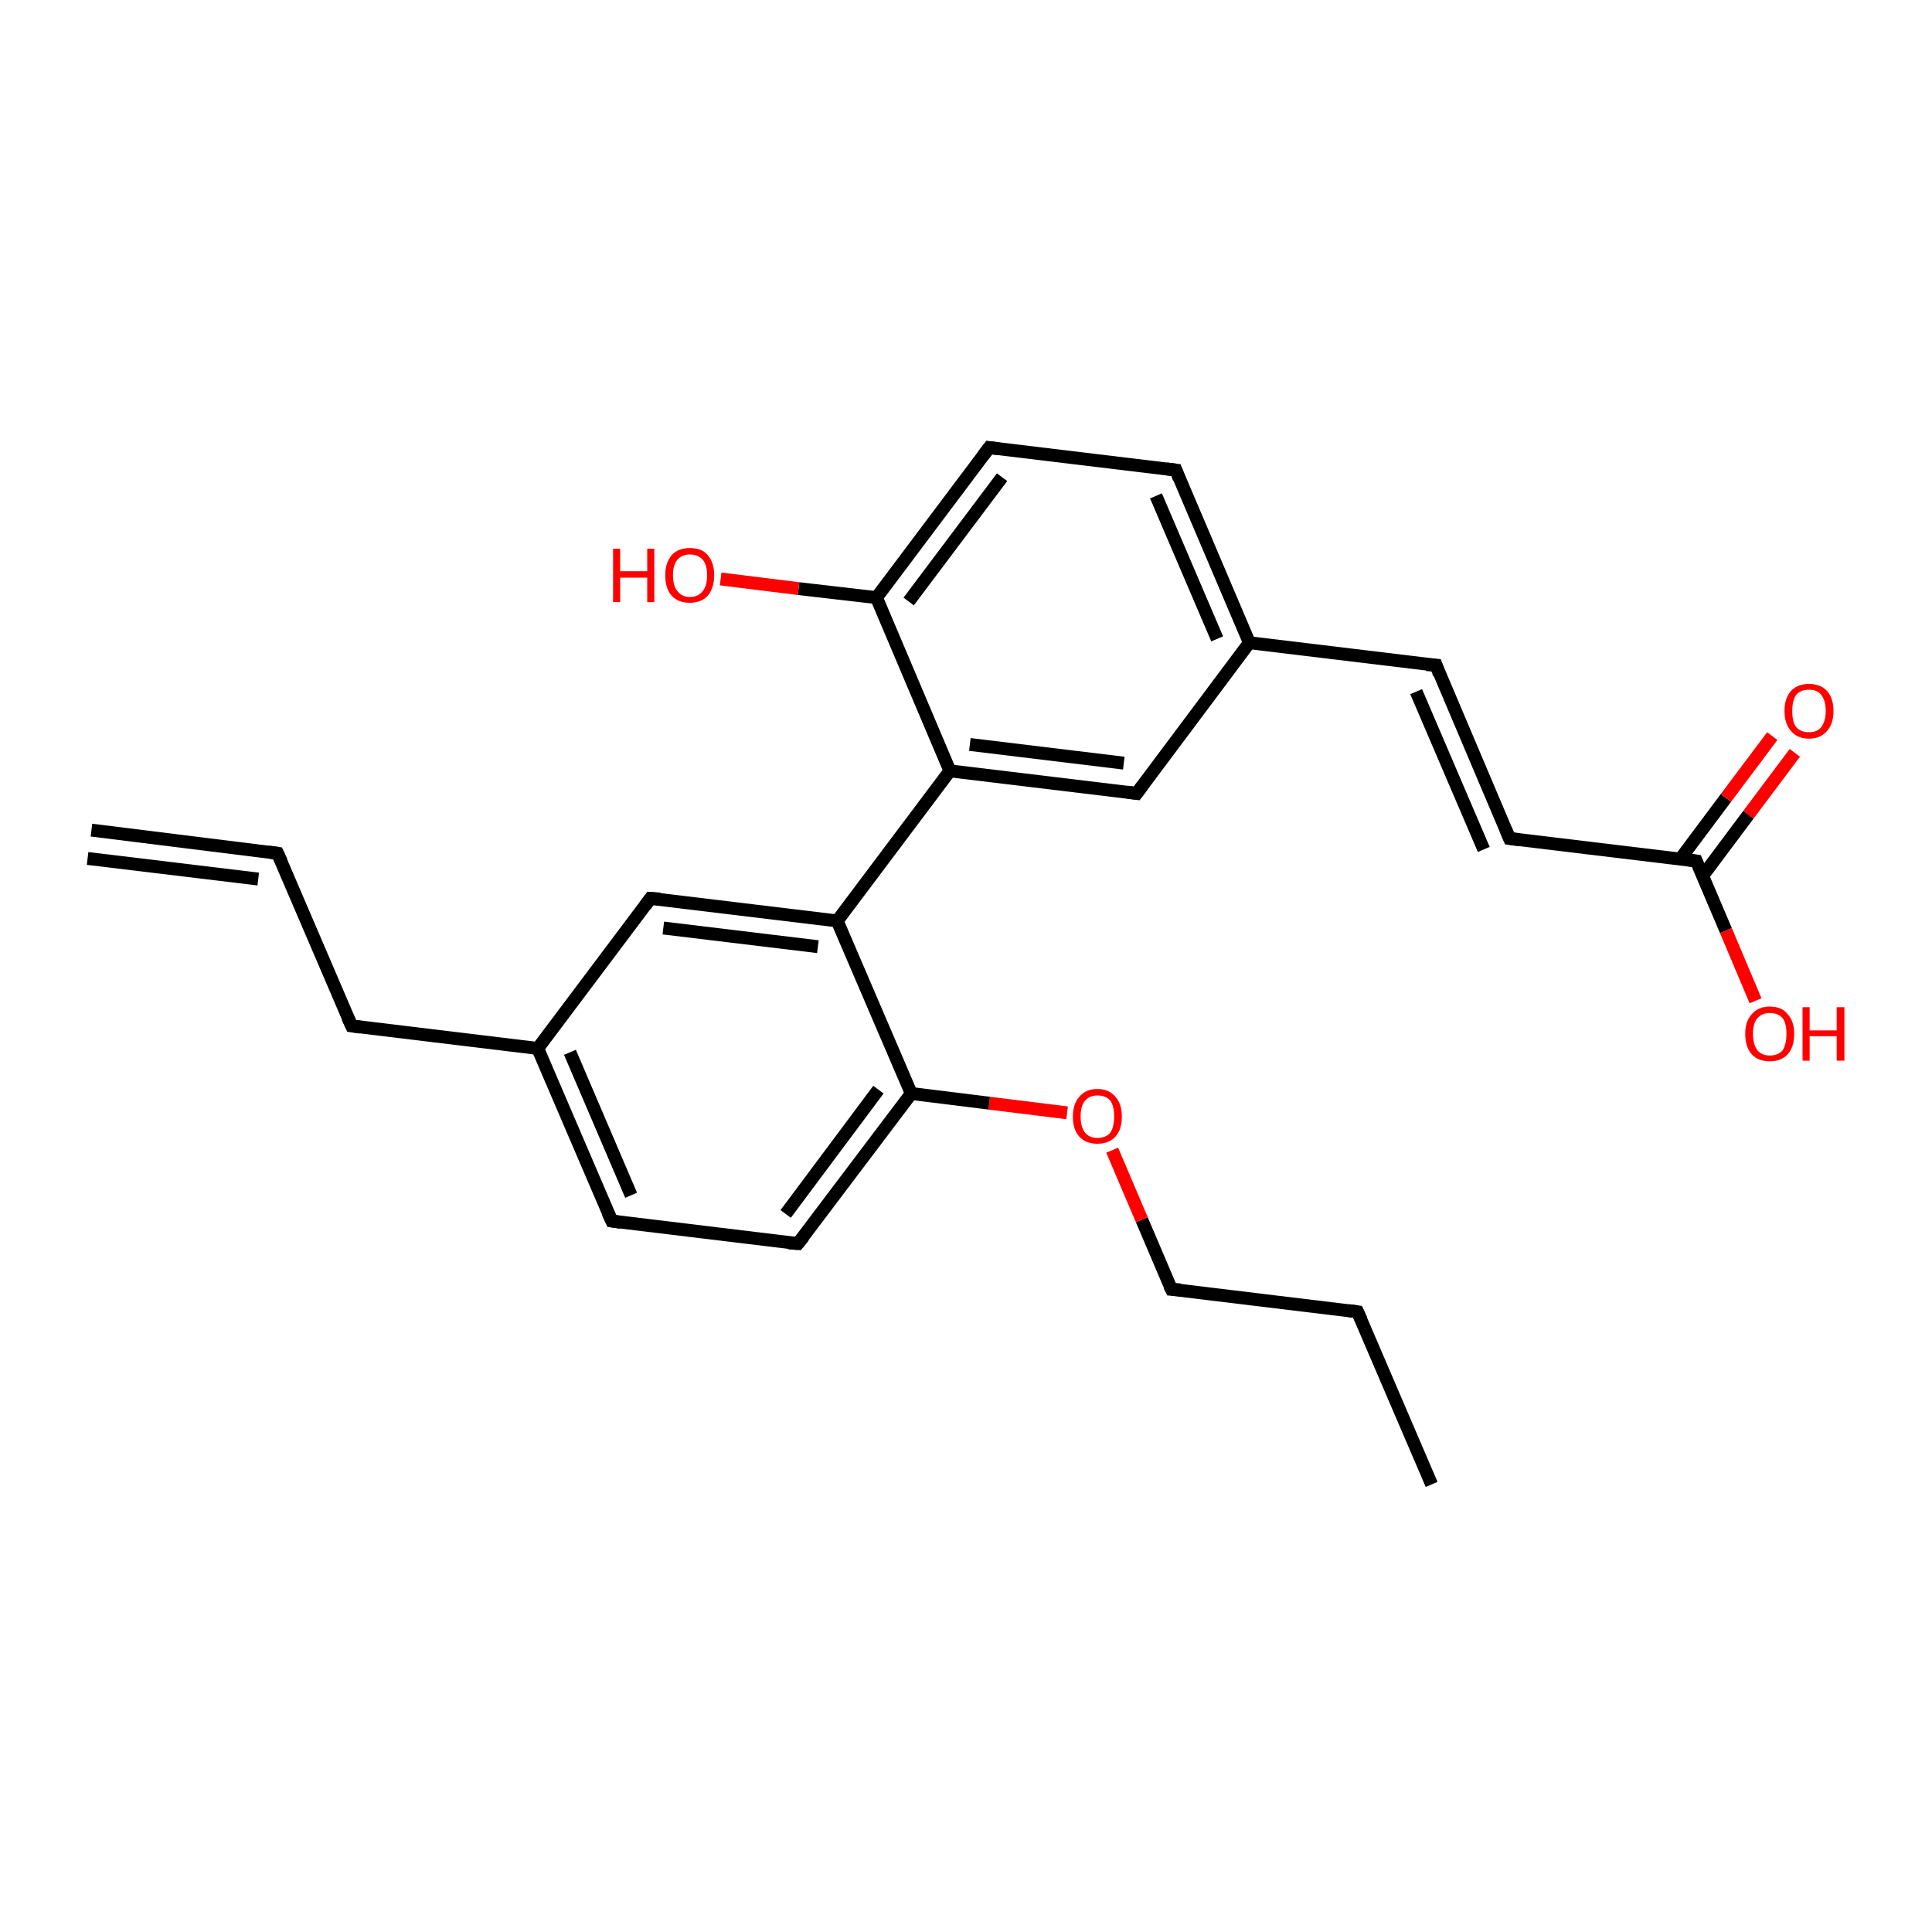<?xml version='1.0' encoding='iso-8859-1'?>
<svg version='1.1' baseProfile='full'
              xmlns='http://www.w3.org/2000/svg'
                      xmlns:rdkit='http://www.rdkit.org/xml'
                      xmlns:xlink='http://www.w3.org/1999/xlink'
                  xml:space='preserve'
width='300px' height='300px' viewBox='0 0 300 300'>
<!-- END OF HEADER -->
<rect style='opacity:1.0;fill:#FFFFFF;stroke:none' width='300.0' height='300.0' x='0.0' y='0.0'> </rect>
<path class='bond-0 atom-0 atom-1' d='M 222.3,230.5 L 210.8,203.7' style='fill:none;fill-rule:evenodd;stroke:#000000;stroke-width:2.0px;stroke-linecap:butt;stroke-linejoin:miter;stroke-opacity:1' />
<path class='bond-1 atom-1 atom-2' d='M 210.8,203.7 L 181.9,200.2' style='fill:none;fill-rule:evenodd;stroke:#000000;stroke-width:2.0px;stroke-linecap:butt;stroke-linejoin:miter;stroke-opacity:1' />
<path class='bond-2 atom-2 atom-3' d='M 181.9,200.2 L 177.3,189.4' style='fill:none;fill-rule:evenodd;stroke:#000000;stroke-width:2.0px;stroke-linecap:butt;stroke-linejoin:miter;stroke-opacity:1' />
<path class='bond-2 atom-2 atom-3' d='M 177.3,189.4 L 172.7,178.6' style='fill:none;fill-rule:evenodd;stroke:#FF0000;stroke-width:2.0px;stroke-linecap:butt;stroke-linejoin:miter;stroke-opacity:1' />
<path class='bond-3 atom-3 atom-4' d='M 165.7,172.8 L 153.6,171.3' style='fill:none;fill-rule:evenodd;stroke:#FF0000;stroke-width:2.0px;stroke-linecap:butt;stroke-linejoin:miter;stroke-opacity:1' />
<path class='bond-3 atom-3 atom-4' d='M 153.6,171.3 L 141.5,169.8' style='fill:none;fill-rule:evenodd;stroke:#000000;stroke-width:2.0px;stroke-linecap:butt;stroke-linejoin:miter;stroke-opacity:1' />
<path class='bond-4 atom-4 atom-5' d='M 141.5,169.8 L 123.9,193.1' style='fill:none;fill-rule:evenodd;stroke:#000000;stroke-width:2.0px;stroke-linecap:butt;stroke-linejoin:miter;stroke-opacity:1' />
<path class='bond-4 atom-4 atom-5' d='M 136.4,169.2 L 122.0,188.5' style='fill:none;fill-rule:evenodd;stroke:#000000;stroke-width:2.0px;stroke-linecap:butt;stroke-linejoin:miter;stroke-opacity:1' />
<path class='bond-5 atom-5 atom-6' d='M 123.9,193.1 L 95.0,189.6' style='fill:none;fill-rule:evenodd;stroke:#000000;stroke-width:2.0px;stroke-linecap:butt;stroke-linejoin:miter;stroke-opacity:1' />
<path class='bond-6 atom-6 atom-7' d='M 95.0,189.6 L 83.5,162.8' style='fill:none;fill-rule:evenodd;stroke:#000000;stroke-width:2.0px;stroke-linecap:butt;stroke-linejoin:miter;stroke-opacity:1' />
<path class='bond-6 atom-6 atom-7' d='M 98.0,185.6 L 88.5,163.4' style='fill:none;fill-rule:evenodd;stroke:#000000;stroke-width:2.0px;stroke-linecap:butt;stroke-linejoin:miter;stroke-opacity:1' />
<path class='bond-7 atom-7 atom-8' d='M 83.5,162.8 L 54.6,159.3' style='fill:none;fill-rule:evenodd;stroke:#000000;stroke-width:2.0px;stroke-linecap:butt;stroke-linejoin:miter;stroke-opacity:1' />
<path class='bond-8 atom-8 atom-9' d='M 54.6,159.3 L 43.1,132.5' style='fill:none;fill-rule:evenodd;stroke:#000000;stroke-width:2.0px;stroke-linecap:butt;stroke-linejoin:miter;stroke-opacity:1' />
<path class='bond-9 atom-9 atom-10' d='M 43.1,132.5 L 14.2,128.9' style='fill:none;fill-rule:evenodd;stroke:#000000;stroke-width:2.0px;stroke-linecap:butt;stroke-linejoin:miter;stroke-opacity:1' />
<path class='bond-9 atom-9 atom-10' d='M 40.1,136.5 L 13.6,133.3' style='fill:none;fill-rule:evenodd;stroke:#000000;stroke-width:2.0px;stroke-linecap:butt;stroke-linejoin:miter;stroke-opacity:1' />
<path class='bond-10 atom-7 atom-11' d='M 83.5,162.8 L 101.0,139.5' style='fill:none;fill-rule:evenodd;stroke:#000000;stroke-width:2.0px;stroke-linecap:butt;stroke-linejoin:miter;stroke-opacity:1' />
<path class='bond-11 atom-11 atom-12' d='M 101.0,139.5 L 130.0,143.0' style='fill:none;fill-rule:evenodd;stroke:#000000;stroke-width:2.0px;stroke-linecap:butt;stroke-linejoin:miter;stroke-opacity:1' />
<path class='bond-11 atom-11 atom-12' d='M 103.0,144.1 L 127.0,147.0' style='fill:none;fill-rule:evenodd;stroke:#000000;stroke-width:2.0px;stroke-linecap:butt;stroke-linejoin:miter;stroke-opacity:1' />
<path class='bond-12 atom-12 atom-13' d='M 130.0,143.0 L 147.5,119.7' style='fill:none;fill-rule:evenodd;stroke:#000000;stroke-width:2.0px;stroke-linecap:butt;stroke-linejoin:miter;stroke-opacity:1' />
<path class='bond-13 atom-13 atom-14' d='M 147.5,119.7 L 176.5,123.2' style='fill:none;fill-rule:evenodd;stroke:#000000;stroke-width:2.0px;stroke-linecap:butt;stroke-linejoin:miter;stroke-opacity:1' />
<path class='bond-13 atom-13 atom-14' d='M 150.6,115.6 L 174.5,118.5' style='fill:none;fill-rule:evenodd;stroke:#000000;stroke-width:2.0px;stroke-linecap:butt;stroke-linejoin:miter;stroke-opacity:1' />
<path class='bond-14 atom-14 atom-15' d='M 176.5,123.2 L 194.0,99.8' style='fill:none;fill-rule:evenodd;stroke:#000000;stroke-width:2.0px;stroke-linecap:butt;stroke-linejoin:miter;stroke-opacity:1' />
<path class='bond-15 atom-15 atom-16' d='M 194.0,99.8 L 223.0,103.3' style='fill:none;fill-rule:evenodd;stroke:#000000;stroke-width:2.0px;stroke-linecap:butt;stroke-linejoin:miter;stroke-opacity:1' />
<path class='bond-16 atom-16 atom-17' d='M 223.0,103.3 L 234.4,130.2' style='fill:none;fill-rule:evenodd;stroke:#000000;stroke-width:2.0px;stroke-linecap:butt;stroke-linejoin:miter;stroke-opacity:1' />
<path class='bond-16 atom-16 atom-17' d='M 219.9,107.4 L 230.4,131.9' style='fill:none;fill-rule:evenodd;stroke:#000000;stroke-width:2.0px;stroke-linecap:butt;stroke-linejoin:miter;stroke-opacity:1' />
<path class='bond-17 atom-17 atom-18' d='M 234.4,130.2 L 263.4,133.7' style='fill:none;fill-rule:evenodd;stroke:#000000;stroke-width:2.0px;stroke-linecap:butt;stroke-linejoin:miter;stroke-opacity:1' />
<path class='bond-18 atom-18 atom-19' d='M 263.4,133.7 L 268.0,144.5' style='fill:none;fill-rule:evenodd;stroke:#000000;stroke-width:2.0px;stroke-linecap:butt;stroke-linejoin:miter;stroke-opacity:1' />
<path class='bond-18 atom-18 atom-19' d='M 268.0,144.5 L 272.6,155.4' style='fill:none;fill-rule:evenodd;stroke:#FF0000;stroke-width:2.0px;stroke-linecap:butt;stroke-linejoin:miter;stroke-opacity:1' />
<path class='bond-19 atom-18 atom-20' d='M 264.4,136.0 L 271.5,126.5' style='fill:none;fill-rule:evenodd;stroke:#000000;stroke-width:2.0px;stroke-linecap:butt;stroke-linejoin:miter;stroke-opacity:1' />
<path class='bond-19 atom-18 atom-20' d='M 271.5,126.5 L 278.7,116.9' style='fill:none;fill-rule:evenodd;stroke:#FF0000;stroke-width:2.0px;stroke-linecap:butt;stroke-linejoin:miter;stroke-opacity:1' />
<path class='bond-19 atom-18 atom-20' d='M 260.9,133.4 L 268.0,123.9' style='fill:none;fill-rule:evenodd;stroke:#000000;stroke-width:2.0px;stroke-linecap:butt;stroke-linejoin:miter;stroke-opacity:1' />
<path class='bond-19 atom-18 atom-20' d='M 268.0,123.9 L 275.2,114.3' style='fill:none;fill-rule:evenodd;stroke:#FF0000;stroke-width:2.0px;stroke-linecap:butt;stroke-linejoin:miter;stroke-opacity:1' />
<path class='bond-20 atom-15 atom-21' d='M 194.0,99.8 L 182.6,73.0' style='fill:none;fill-rule:evenodd;stroke:#000000;stroke-width:2.0px;stroke-linecap:butt;stroke-linejoin:miter;stroke-opacity:1' />
<path class='bond-20 atom-15 atom-21' d='M 189.0,99.2 L 179.5,77.0' style='fill:none;fill-rule:evenodd;stroke:#000000;stroke-width:2.0px;stroke-linecap:butt;stroke-linejoin:miter;stroke-opacity:1' />
<path class='bond-21 atom-21 atom-22' d='M 182.6,73.0 L 153.6,69.5' style='fill:none;fill-rule:evenodd;stroke:#000000;stroke-width:2.0px;stroke-linecap:butt;stroke-linejoin:miter;stroke-opacity:1' />
<path class='bond-22 atom-22 atom-23' d='M 153.6,69.5 L 136.1,92.8' style='fill:none;fill-rule:evenodd;stroke:#000000;stroke-width:2.0px;stroke-linecap:butt;stroke-linejoin:miter;stroke-opacity:1' />
<path class='bond-22 atom-22 atom-23' d='M 155.6,74.1 L 141.1,93.4' style='fill:none;fill-rule:evenodd;stroke:#000000;stroke-width:2.0px;stroke-linecap:butt;stroke-linejoin:miter;stroke-opacity:1' />
<path class='bond-23 atom-23 atom-24' d='M 136.1,92.8 L 124.0,91.4' style='fill:none;fill-rule:evenodd;stroke:#000000;stroke-width:2.0px;stroke-linecap:butt;stroke-linejoin:miter;stroke-opacity:1' />
<path class='bond-23 atom-23 atom-24' d='M 124.0,91.4 L 111.9,89.9' style='fill:none;fill-rule:evenodd;stroke:#FF0000;stroke-width:2.0px;stroke-linecap:butt;stroke-linejoin:miter;stroke-opacity:1' />
<path class='bond-24 atom-12 atom-4' d='M 130.0,143.0 L 141.5,169.8' style='fill:none;fill-rule:evenodd;stroke:#000000;stroke-width:2.0px;stroke-linecap:butt;stroke-linejoin:miter;stroke-opacity:1' />
<path class='bond-25 atom-23 atom-13' d='M 136.1,92.8 L 147.5,119.7' style='fill:none;fill-rule:evenodd;stroke:#000000;stroke-width:2.0px;stroke-linecap:butt;stroke-linejoin:miter;stroke-opacity:1' />
<path d='M 211.4,205.0 L 210.8,203.7 L 209.4,203.5' style='fill:none;stroke:#000000;stroke-width:2.0px;stroke-linecap:butt;stroke-linejoin:miter;stroke-opacity:1;' />
<path d='M 183.3,200.3 L 181.9,200.2 L 181.6,199.6' style='fill:none;stroke:#000000;stroke-width:2.0px;stroke-linecap:butt;stroke-linejoin:miter;stroke-opacity:1;' />
<path d='M 124.8,192.0 L 123.9,193.1 L 122.5,193.0' style='fill:none;stroke:#000000;stroke-width:2.0px;stroke-linecap:butt;stroke-linejoin:miter;stroke-opacity:1;' />
<path d='M 96.4,189.8 L 95.0,189.6 L 94.4,188.3' style='fill:none;stroke:#000000;stroke-width:2.0px;stroke-linecap:butt;stroke-linejoin:miter;stroke-opacity:1;' />
<path d='M 56.0,159.5 L 54.6,159.3 L 54.0,158.0' style='fill:none;stroke:#000000;stroke-width:2.0px;stroke-linecap:butt;stroke-linejoin:miter;stroke-opacity:1;' />
<path d='M 43.7,133.8 L 43.1,132.5 L 41.7,132.3' style='fill:none;stroke:#000000;stroke-width:2.0px;stroke-linecap:butt;stroke-linejoin:miter;stroke-opacity:1;' />
<path d='M 100.2,140.6 L 101.0,139.5 L 102.5,139.6' style='fill:none;stroke:#000000;stroke-width:2.0px;stroke-linecap:butt;stroke-linejoin:miter;stroke-opacity:1;' />
<path d='M 175.0,123.0 L 176.5,123.2 L 177.4,122.0' style='fill:none;stroke:#000000;stroke-width:2.0px;stroke-linecap:butt;stroke-linejoin:miter;stroke-opacity:1;' />
<path d='M 221.5,103.2 L 223.0,103.3 L 223.5,104.7' style='fill:none;stroke:#000000;stroke-width:2.0px;stroke-linecap:butt;stroke-linejoin:miter;stroke-opacity:1;' />
<path d='M 233.8,128.8 L 234.4,130.2 L 235.9,130.4' style='fill:none;stroke:#000000;stroke-width:2.0px;stroke-linecap:butt;stroke-linejoin:miter;stroke-opacity:1;' />
<path d='M 261.9,133.5 L 263.4,133.7 L 263.6,134.2' style='fill:none;stroke:#000000;stroke-width:2.0px;stroke-linecap:butt;stroke-linejoin:miter;stroke-opacity:1;' />
<path d='M 183.1,74.3 L 182.6,73.0 L 181.1,72.8' style='fill:none;stroke:#000000;stroke-width:2.0px;stroke-linecap:butt;stroke-linejoin:miter;stroke-opacity:1;' />
<path d='M 155.1,69.7 L 153.6,69.5 L 152.7,70.7' style='fill:none;stroke:#000000;stroke-width:2.0px;stroke-linecap:butt;stroke-linejoin:miter;stroke-opacity:1;' />
<path class='atom-3' d='M 166.6 173.4
Q 166.6 171.4, 167.6 170.3
Q 168.6 169.1, 170.4 169.1
Q 172.2 169.1, 173.2 170.3
Q 174.2 171.4, 174.2 173.4
Q 174.2 175.4, 173.2 176.5
Q 172.2 177.6, 170.4 177.6
Q 168.6 177.6, 167.6 176.5
Q 166.6 175.4, 166.6 173.4
M 170.4 176.7
Q 171.7 176.7, 172.4 175.9
Q 173.0 175.0, 173.0 173.4
Q 173.0 171.7, 172.4 170.9
Q 171.7 170.1, 170.4 170.1
Q 169.2 170.1, 168.5 170.9
Q 167.8 171.7, 167.8 173.4
Q 167.8 175.0, 168.5 175.9
Q 169.2 176.7, 170.4 176.7
' fill='#FF0000'/>
<path class='atom-19' d='M 271.0 160.5
Q 271.0 158.6, 272.0 157.5
Q 273.0 156.3, 274.8 156.3
Q 276.7 156.3, 277.6 157.5
Q 278.6 158.6, 278.6 160.5
Q 278.6 162.6, 277.6 163.7
Q 276.6 164.8, 274.8 164.8
Q 273.0 164.8, 272.0 163.7
Q 271.0 162.6, 271.0 160.5
M 274.8 163.9
Q 276.1 163.9, 276.8 163.1
Q 277.4 162.2, 277.4 160.5
Q 277.4 158.9, 276.8 158.1
Q 276.1 157.3, 274.8 157.3
Q 273.6 157.3, 272.9 158.1
Q 272.2 158.9, 272.2 160.5
Q 272.2 162.2, 272.9 163.1
Q 273.6 163.9, 274.8 163.9
' fill='#FF0000'/>
<path class='atom-19' d='M 279.9 156.4
L 281.0 156.4
L 281.0 160.0
L 285.2 160.0
L 285.2 156.4
L 286.4 156.4
L 286.4 164.7
L 285.2 164.7
L 285.2 160.9
L 281.0 160.9
L 281.0 164.7
L 279.9 164.7
L 279.9 156.4
' fill='#FF0000'/>
<path class='atom-20' d='M 277.1 110.4
Q 277.1 108.4, 278.1 107.3
Q 279.1 106.2, 280.9 106.2
Q 282.7 106.2, 283.7 107.3
Q 284.7 108.4, 284.7 110.4
Q 284.7 112.4, 283.7 113.5
Q 282.7 114.7, 280.9 114.7
Q 279.1 114.7, 278.1 113.5
Q 277.1 112.4, 277.1 110.4
M 280.9 113.7
Q 282.2 113.7, 282.8 112.9
Q 283.5 112.0, 283.5 110.4
Q 283.5 108.8, 282.8 107.9
Q 282.2 107.1, 280.9 107.1
Q 279.6 107.1, 278.9 107.9
Q 278.3 108.8, 278.3 110.4
Q 278.3 112.1, 278.9 112.9
Q 279.6 113.7, 280.9 113.7
' fill='#FF0000'/>
<path class='atom-24' d='M 95.2 85.2
L 96.3 85.2
L 96.3 88.7
L 100.5 88.7
L 100.5 85.2
L 101.6 85.2
L 101.6 93.5
L 100.5 93.5
L 100.5 89.7
L 96.3 89.7
L 96.3 93.5
L 95.2 93.5
L 95.2 85.2
' fill='#FF0000'/>
<path class='atom-24' d='M 103.3 89.3
Q 103.3 87.4, 104.3 86.2
Q 105.3 85.1, 107.1 85.1
Q 109.0 85.1, 109.9 86.2
Q 110.9 87.4, 110.9 89.3
Q 110.9 91.3, 109.9 92.5
Q 108.9 93.6, 107.1 93.6
Q 105.3 93.6, 104.3 92.5
Q 103.3 91.4, 103.3 89.3
M 107.1 92.7
Q 108.4 92.7, 109.1 91.8
Q 109.8 91.0, 109.8 89.3
Q 109.8 87.7, 109.1 86.9
Q 108.4 86.1, 107.1 86.1
Q 105.9 86.1, 105.2 86.9
Q 104.5 87.7, 104.5 89.3
Q 104.5 91.0, 105.2 91.8
Q 105.9 92.7, 107.1 92.7
' fill='#FF0000'/>
</svg>
